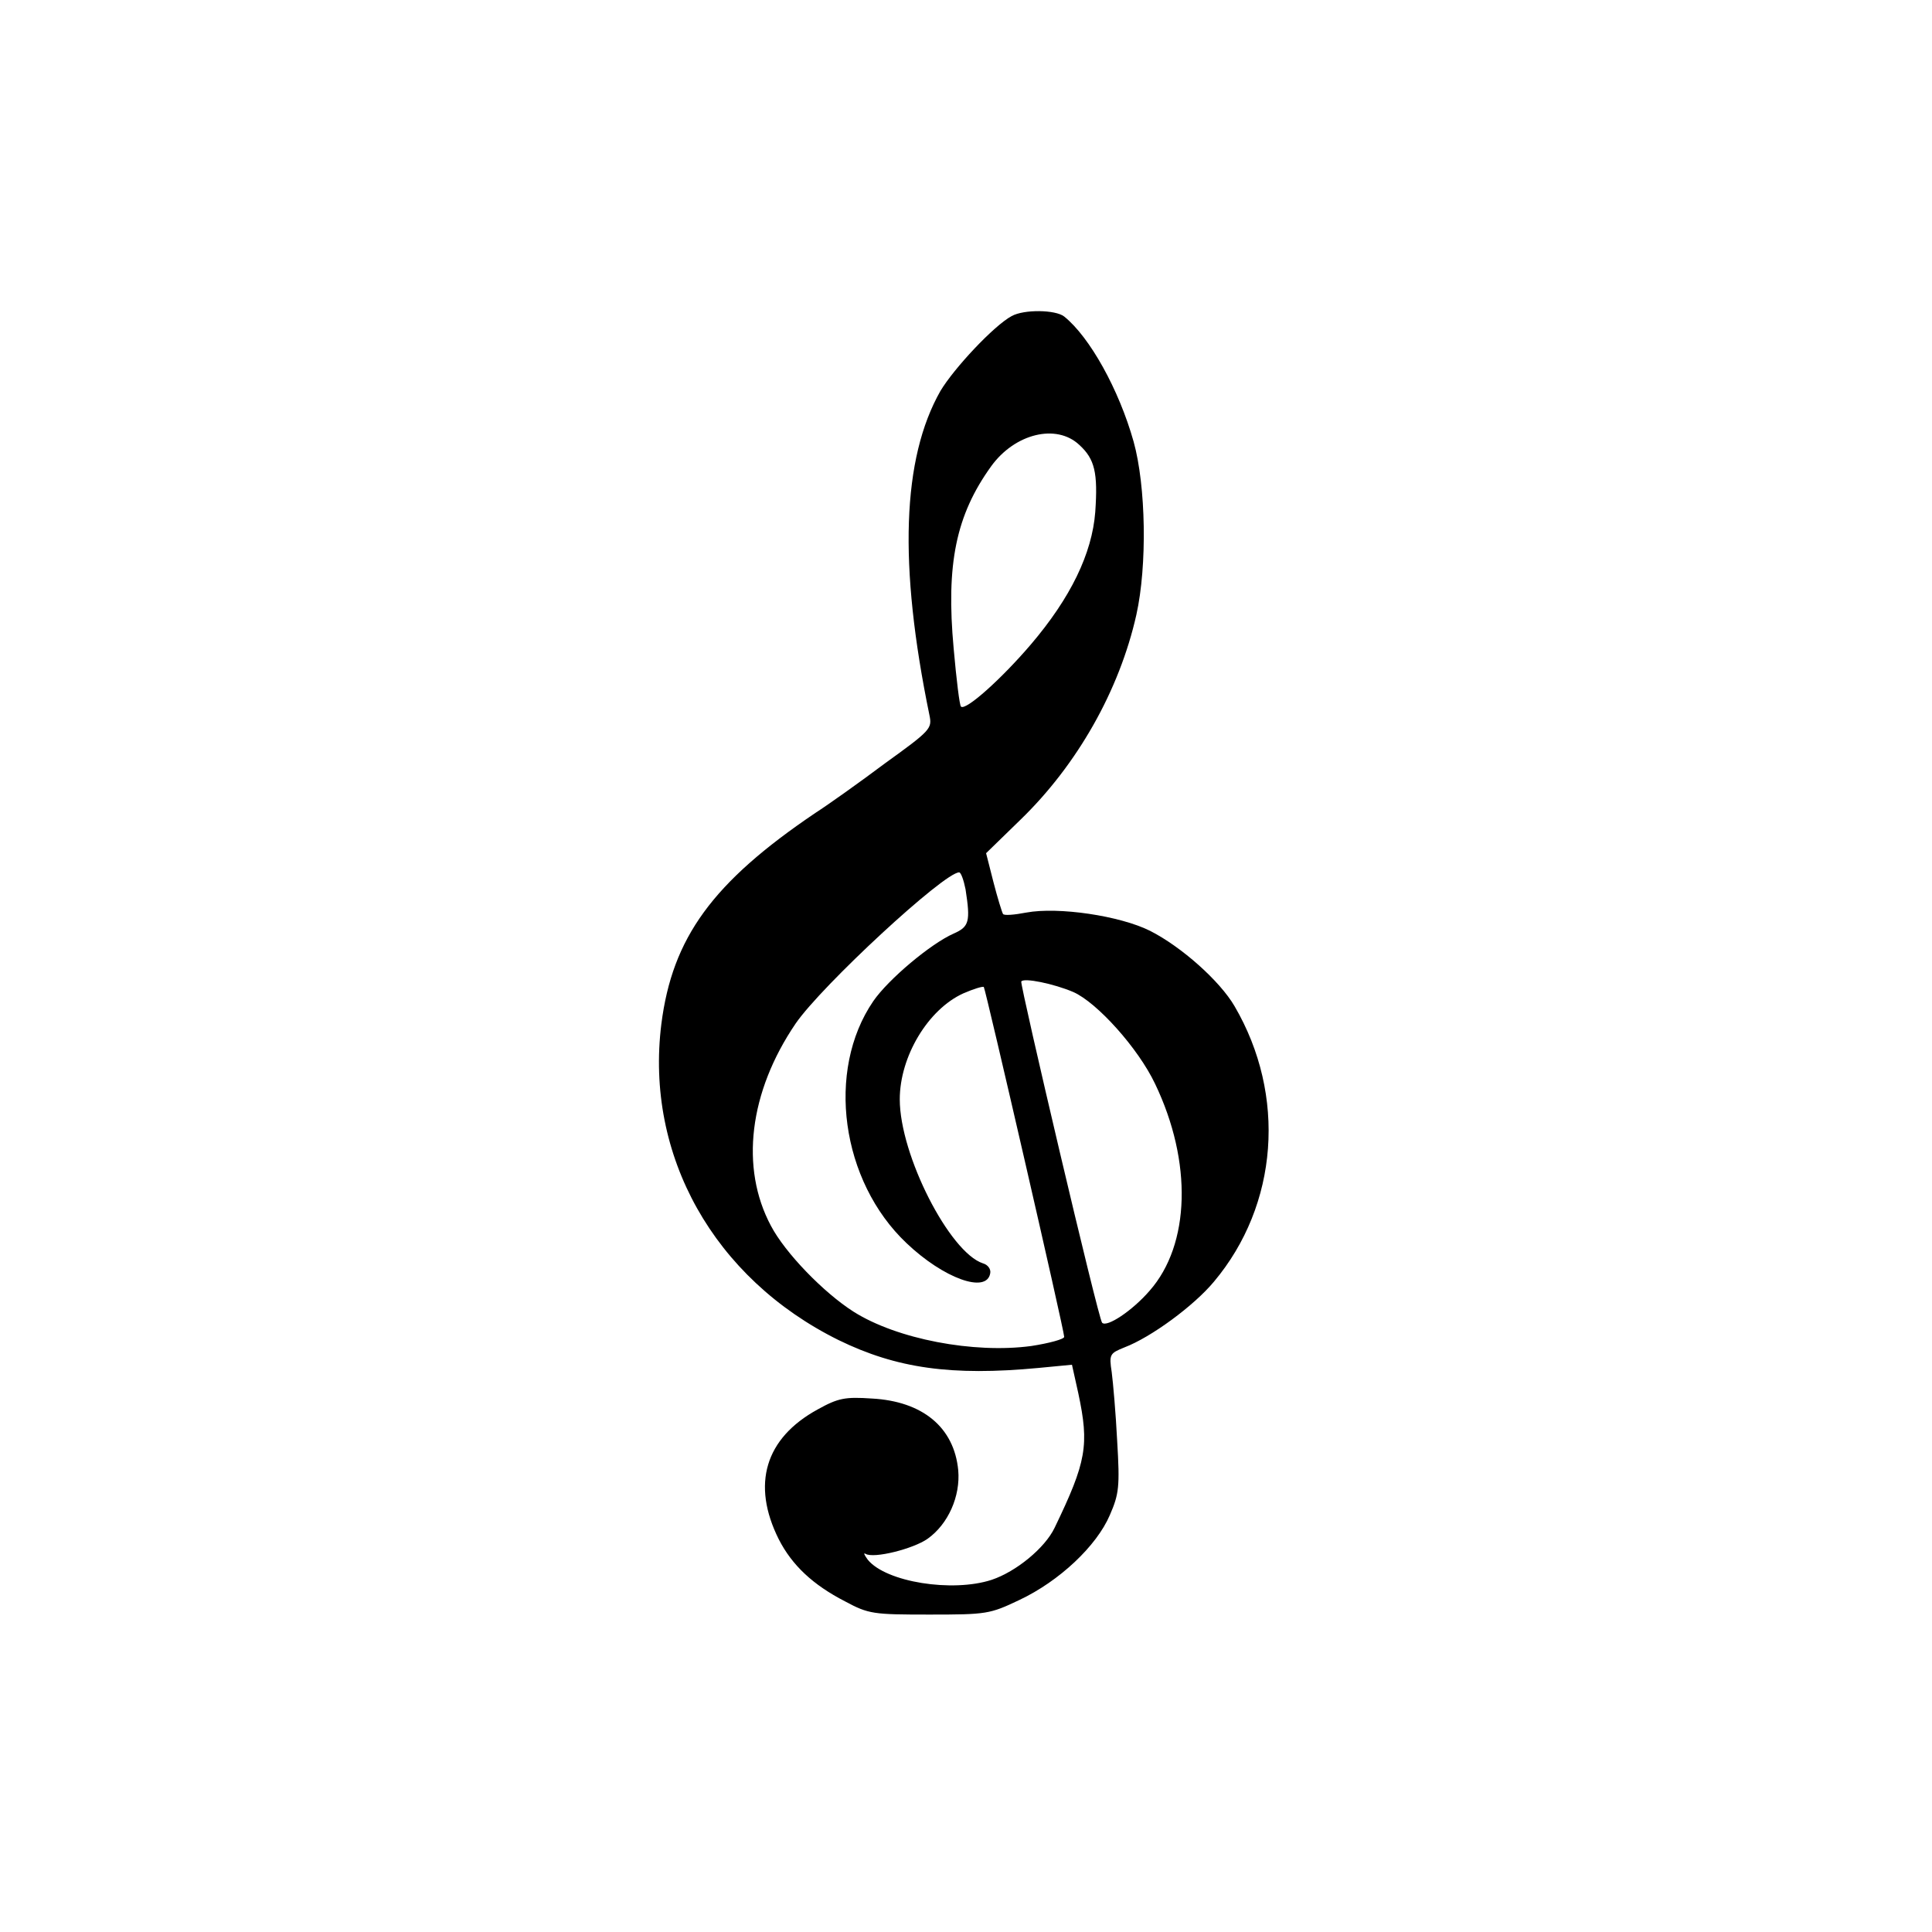 <?xml version="1.0" standalone="no"?>
<!DOCTYPE svg PUBLIC "-//W3C//DTD SVG 20010904//EN"
 "http://www.w3.org/TR/2001/REC-SVG-20010904/DTD/svg10.dtd">
<svg version="1.0" xmlns="http://www.w3.org/2000/svg"
 width="423pt" height="423pt" viewBox="0 0 423 423"
 preserveAspectRatio="xMidYMid meet">

<g transform="translate(0,423) scale(0.1,-0.1)"
fill="#000000" stroke="none">
<path d="M2215 3538 c-39 -21 -126 -114 -156 -164 -84 -148 -92 -380 -24 -710
6 -29 3 -33 -97 -105 -56 -42 -125 -91 -153 -109 -225 -152 -313 -273 -337
-462 -36 -288 115 -557 388 -692 127 -62 247 -79 438 -61 l73 7 14 -63 c24
-113 18 -149 -52 -294 -21 -44 -84 -96 -138 -114 -86 -28 -231 -5 -271 44 -8
11 -10 16 -5 13 18 -11 105 11 136 33 45 32 72 93 67 150 -9 94 -78 151 -189
157 -59 4 -74 1 -119 -24 -115 -63 -145 -164 -85 -284 29 -57 75 -100 145
-136 52 -28 62 -29 185 -29 125 0 132 1 197 32 87 41 169 118 198 186 20 46
22 62 16 162 -3 60 -9 128 -12 151 -6 39 -4 41 28 54 58 22 152 91 196 144
141 168 159 408 45 603 -32 55 -116 130 -185 165 -66 33 -201 53 -271 40 -26
-5 -49 -7 -51 -3 -2 3 -12 35 -21 70 l-16 63 75 73 c125 121 217 284 254 449
24 108 21 282 -6 379 -32 114 -96 229 -152 274 -19 15 -88 16 -115 1z m148
-282 c34 -31 41 -61 35 -147 -7 -91 -54 -188 -141 -290 -64 -75 -143 -146
-153 -136 -3 2 -10 59 -16 127 -17 185 5 292 82 399 52 72 143 94 193 47z
m-249 -973 c11 -71 8 -82 -26 -97 -50 -22 -143 -100 -176 -148 -104 -152 -71
-394 73 -530 81 -77 175 -111 183 -66 2 9 -5 19 -16 22 -73 24 -182 237 -182
359 0 94 62 197 139 232 23 10 43 16 45 14 4 -5 176 -752 176 -766 0 -5 -33
-14 -72 -20 -126 -17 -294 15 -389 75 -66 42 -150 129 -181 188 -68 127 -48
293 54 443 57 83 325 331 358 331 4 0 10 -17 14 -37z m236 -225 c52 -23 142
-123 179 -201 82 -171 77 -352 -12 -453 -38 -44 -94 -81 -104 -70 -8 7 -180
740 -177 747 5 9 72 -5 114 -23z"/>
</g>
</svg>
